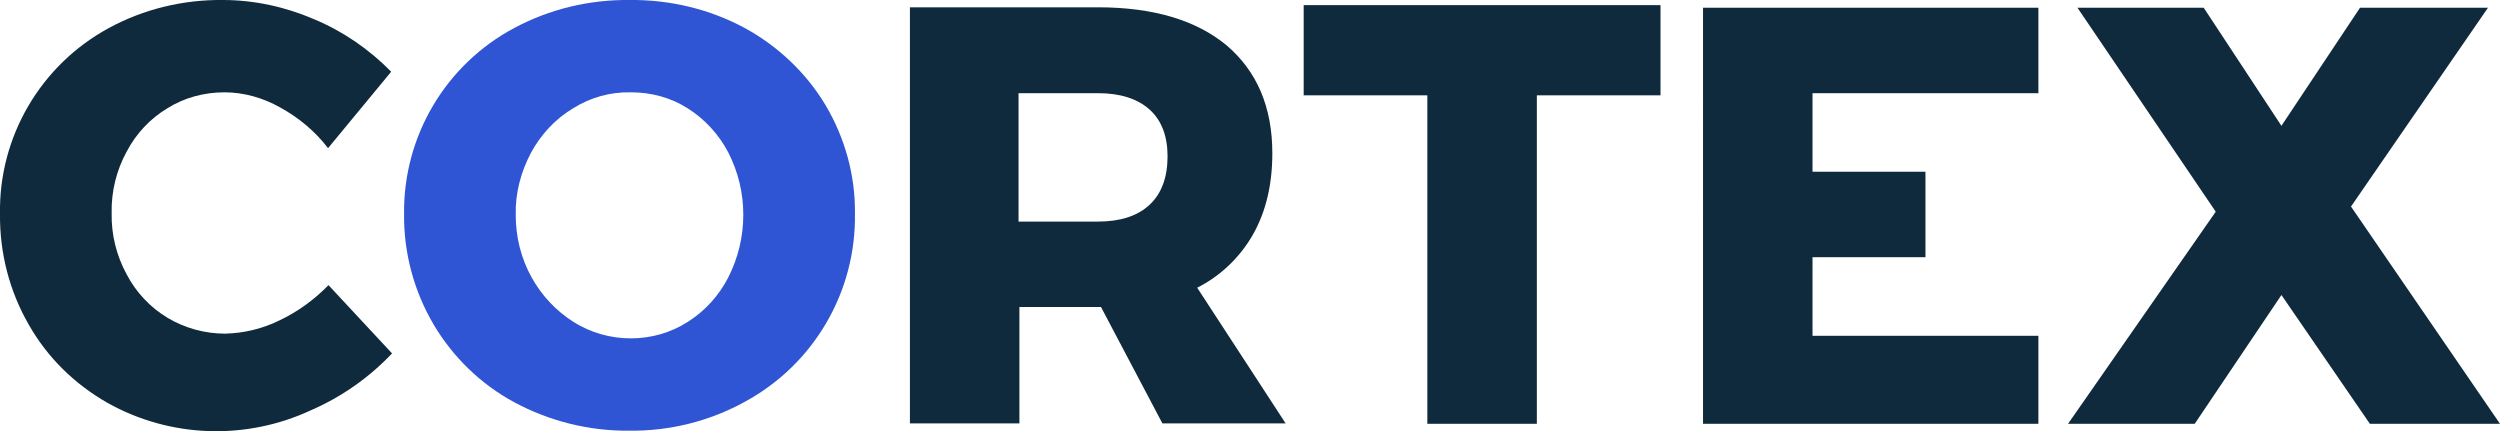 <svg version="1.1" id="Layer_1" xmlns="http://www.w3.org/2000/svg" x="0" y="0" viewBox="0 0 582.2 100.4" xml:space="preserve"><style>.st0{fill:#102a3d}</style><path class="st0" d="M65.2 25c-3.9-2.2-8.4-3.5-12.9-3.5-4.7 0-9.3 1.2-13.3 3.7-4 2.4-7.3 5.9-9.5 10.1-2.4 4.4-3.6 9.3-3.5 14.3-.1 5 1.1 9.9 3.5 14.3C31.7 68.1 35 71.6 39 74c4 2.4 8.7 3.7 13.4 3.7 4.3-.1 8.6-1.1 12.5-3 4.3-2 8.3-4.9 11.6-8.3l14.8 15.9C86 87.9 79.6 92.4 72.5 95.5c-15.2 7.1-32.9 6.5-47.5-1.7-7.7-4.4-14-10.6-18.3-18.2C2.2 67.8-.1 58.9 0 49.8c-.3-18 9.5-34.7 25.4-43.3C33.5 2.1 42.7-.1 51.9 0c7.3 0 14.6 1.6 21.3 4.5 6.7 2.8 12.8 7 17.9 12.2L76.4 34.5c-3-3.9-6.8-7.1-11.2-9.5z"/><path d="M192.2 24.4c-4.5-7.5-11.1-13.7-18.8-17.9C165.2 2.1 156-.1 146.6 0c-9.3-.1-18.6 2.1-26.8 6.5-16 8.5-25.9 25.2-25.7 43.3-.1 9.1 2.3 18 6.9 25.8 4.5 7.6 11 13.9 18.8 18.1 8.2 4.4 17.4 6.7 26.8 6.6 9.4.1 18.6-2.2 26.8-6.7 16.1-8.7 26-25.6 25.7-43.9.1-8.8-2.3-17.6-6.9-25.3zm-22.6 40.2c-2.2 4.3-5.5 7.9-9.5 10.4-3.9 2.5-8.5 3.8-13.2 3.8-4.7 0-9.3-1.3-13.3-3.8-4.1-2.6-7.4-6.1-9.8-10.4-2.5-4.5-3.7-9.5-3.7-14.6-.1-5.1 1.2-10 3.6-14.5 2.3-4.2 5.6-7.8 9.8-10.3 4-2.5 8.6-3.8 13.4-3.7 4.7 0 9.3 1.2 13.2 3.7 4 2.5 7.3 6.1 9.5 10.3 2.3 4.5 3.5 9.4 3.5 14.5s-1.2 10.1-3.5 14.6z" fill="#2f55d4"/><path class="st0" d="M278.8 67c5.4-2.7 10-7.1 13-12.4 3-5.3 4.5-11.6 4.5-18.9 0-10.8-3.6-19.1-10.6-25.1-7.1-5.9-17.1-8.9-30-8.9h-43.8v96.9h25.5V71.5h19l14.3 27.1h28.7L278.8 67zm-11.1-19.3c-2.8 2.6-6.8 3.9-12 3.9h-18.5V21.7h18.5c5.2 0 9.2 1.3 12 3.8 2.8 2.5 4.2 6.2 4.2 10.9 0 4.9-1.4 8.7-4.2 11.3zm35.9-46.5h83.1v21h-28.8v76.5h-25.5V22.2h-28.8zm93 .6h78.1v19.9h-52.6V40h26.3v19.9h-26.3v18.3h52.6v20.5h-78.1zm87.2 0h29.4l18.1 27.5 18.3-27.5h29.8l-31.9 46.3 34.7 50.6h-30.3l-20.6-30-20.2 30h-29.5L516 49.3z"/></svg>